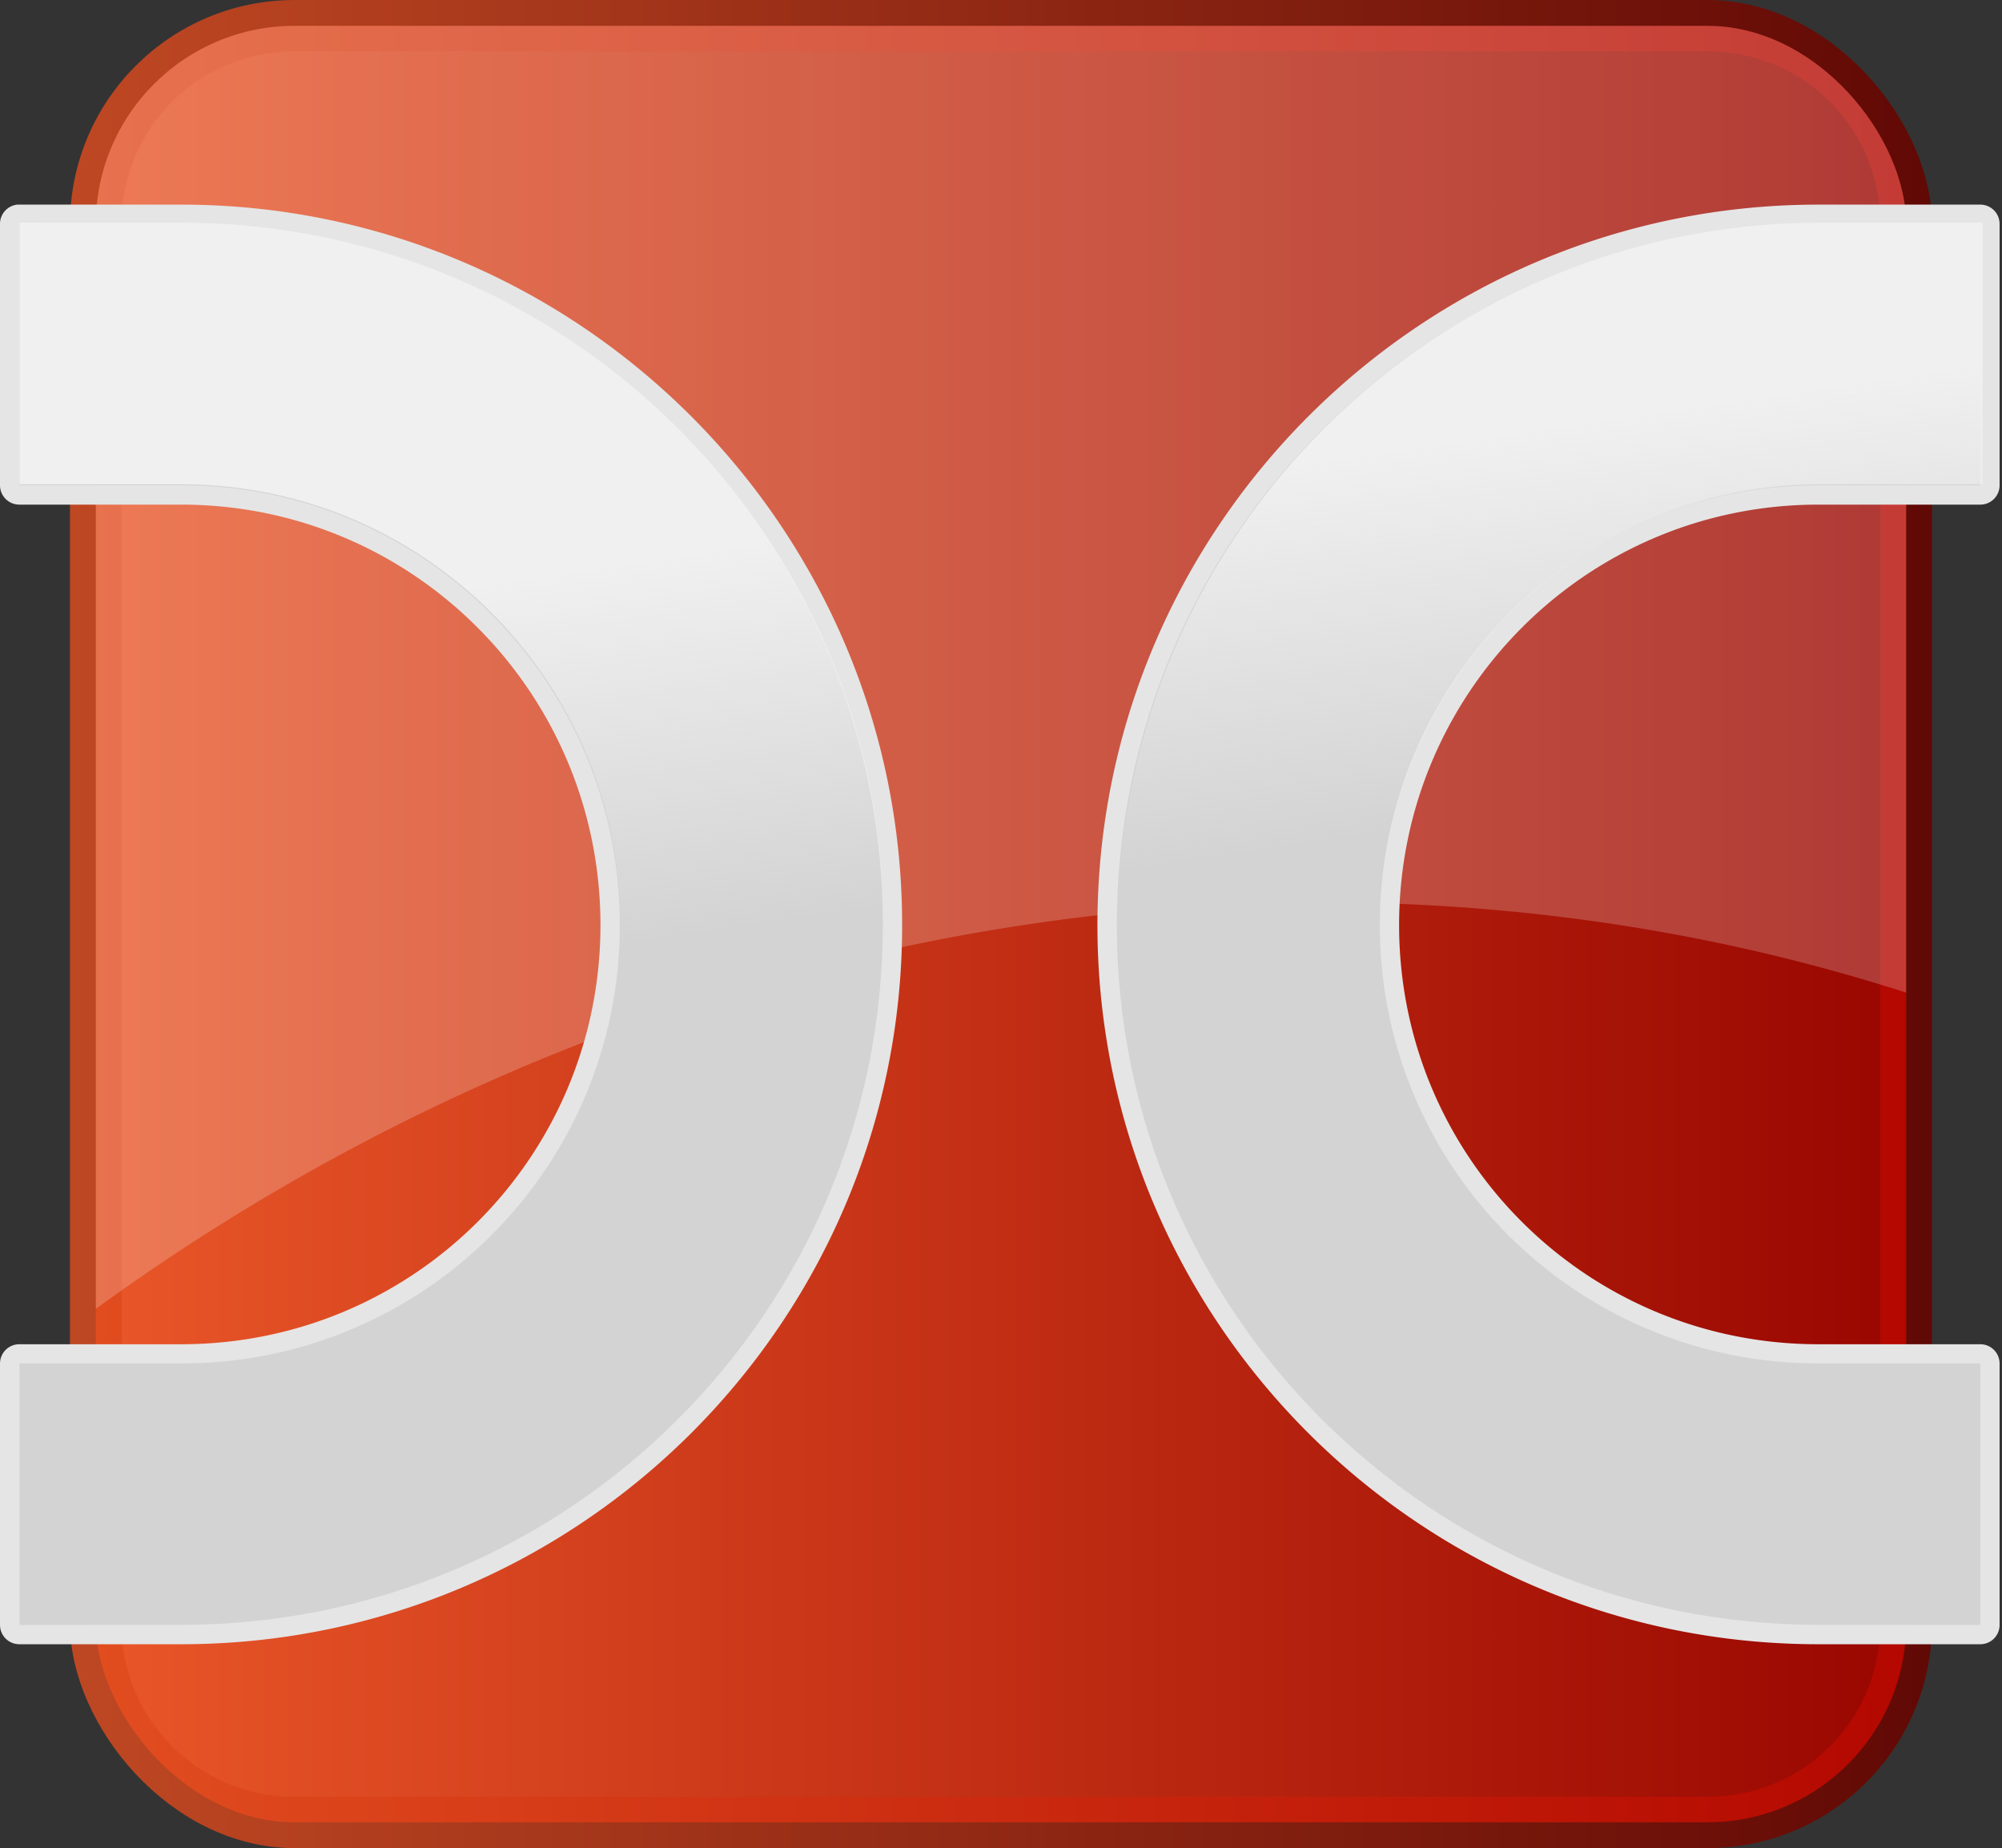 <svg xmlns:xlink="http://www.w3.org/1999/xlink" viewBox="0 0 48 44.316" xmlns="http://www.w3.org/2000/svg"><rect x="0" y="0" width="48" height="44.316" fill="#333333" stroke="none"/><defs><linearGradient id="a"><stop offset="0" style="stop-color:#f0f0f0"/><stop offset="1" style="stop-color:#f0f0f0;stop-opacity:0"/></linearGradient><linearGradient xlink:href="#a" id="e" x1="17.236" x2="18.562" y1="14.987" y2="24" gradientUnits="userSpaceOnUse"/><linearGradient id="d" x1="175.59" x2="219.59" y1="521.4" y2="521.4" gradientTransform="translate(-176.46 -504.98) scale(1.014)" gradientUnits="userSpaceOnUse"><stop offset="0" style="stop-color:#bf4823"/><stop offset="1" style="stop-color:#610905"/></linearGradient><linearGradient id="c" x1="175.59" x2="219.59" y1="521.4" y2="521.4" gradientTransform="translate(-176.46 -504.98) scale(1.014)" gradientUnits="userSpaceOnUse"><stop offset="0" style="stop-color:#e24e20"/><stop offset="1" style="stop-color:#b30700"/></linearGradient><linearGradient id="b" x1="175.89" x2="219.29" y1="521.29" y2="521.29" gradientTransform="matrix(1.014 0 0 1.02 -176.46 -507.5)" gradientUnits="userSpaceOnUse"><stop offset="0" style="stop-color:#ea5729;stop-opacity:.996"/><stop offset="1" style="stop-color:#990600"/></linearGradient><linearGradient xlink:href="#a" id="f" x1="17.236" x2="18.562" y1="14.987" y2="24" gradientUnits="userSpaceOnUse"/><linearGradient xlink:href="#a" id="g" x1="17.236" x2="18.562" y1="14.987" y2="24" gradientUnits="userSpaceOnUse"/></defs><g transform="translate(0 -1.842)"><rect width="44.024" height="43.697" x="1.988" y="2.152" rx="5.073" style="fill:url(#b);fill-rule:evenodd"/><path d="M7.057 2.75a4.45 4.45 0 0 0-4.466 4.477v33.547a4.45 4.45 0 0 0 4.466 4.476h33.885a4.45 4.45 0 0 0 4.467-4.476V7.227a4.45 4.45 0 0 0-4.467-4.477z" style="fill:none;stroke:url(#c);stroke-width:.65"/><path d="M7.054 2.253a5.356 5.356 0 0 0-5.359 5.358v26.061c13.48-10.1 30.308-12.656 44.608-7.83V7.611a5.356 5.356 0 0 0-5.358-5.359H7.053Z" style="opacity:.21;fill:#fff"/><rect width="44.024" height="43.697" x="1.988" y="2.152" rx="5.073" style="fill:none;stroke:url(#d);stroke-width:.619"/><path d="M1.813-79.781a1.5 1.5 0 0 0-1.344 1.5V-58a1.5 1.5 0 0 0 1.5 1.5H14.53c18 0 32.53 14.62 32.53 32.625 0 18.005-14.525 32.531-32.53 32.531H1.969a1.5 1.5 0 0 0-1.5 1.5v20.281a1.5 1.5 0 0 0 1.5 1.5H14.53c30.834 0 55.938-24.974 55.938-55.812 0-30.839-25.1-55.906-55.938-55.906H1.969a1.5 1.5 0 0 0-.157 0zm139.747 0c-30.835 0-55.938 25.07-55.938 55.906s25.105 55.812 55.938 55.812h12.562a1.496 1.496 0 0 0 1.5-1.5V10.156a1.496 1.496 0 0 0-1.5-1.5H141.56c-18.007 0-32.531-14.524-32.531-32.531 0-18.007 14.529-32.625 32.531-32.625h12.562a1.496 1.496 0 0 0 1.5-1.5v-20.281a1.496 1.496 0 0 0-1.5-1.5z" style="fill:#e5e5e5" transform="translate(-.145 31.401) scale(.309)"/><path d="M14.531-78.281c-6.816 0-12.555-.004-12.555-.004v20.29S7.435-58 14.531-58c18.814 0 34.031 15.311 34.031 34.125S33.344 10.156 14.531 10.156H1.976V30.45s5.822-.012 12.555-.012c30.025 0 54.438-24.287 54.438-54.312S44.557-78.28 14.531-78.28zm127.029 0c6.816 0 12.555-.004 12.555-.004v20.29S148.657-58 141.56-58c-18.814 0-34.031 15.311-34.031 34.125s15.218 34.031 34.031 34.031h12.555V30.45s-5.822-.012-12.555-.012c-30.026 0-54.438-24.287-54.438-54.312S111.534-78.28 141.56-78.28z" style="fill:#d3d3d3" transform="translate(-.144 31.399) scale(.309)"/><g style="fill:url(#e)"><path d="m43.649 7.182 3.884-.001v6.276h-3.884c-5.82 0-10.528 4.736-10.528 10.556a10.52 10.52 0 0 0 10.528 10.528h3.884v6.278s-1.801-.004-3.884-.004c-9.289 0-16.841-7.513-16.841-16.802 0-9.288 7.552-16.83 16.841-16.83z" style="fill:url(#f)"/><path d="M4.351 7.182.467 7.18v6.276h3.884c5.82 0 10.528 4.736 10.528 10.556A10.52 10.52 0 0 1 4.351 34.541H.467v6.278s1.801-.004 3.884-.004c9.289 0 16.841-7.513 16.841-16.802 0-9.288-7.552-16.83-16.84-16.83z" style="fill:url(#g)"/></g></g></svg>